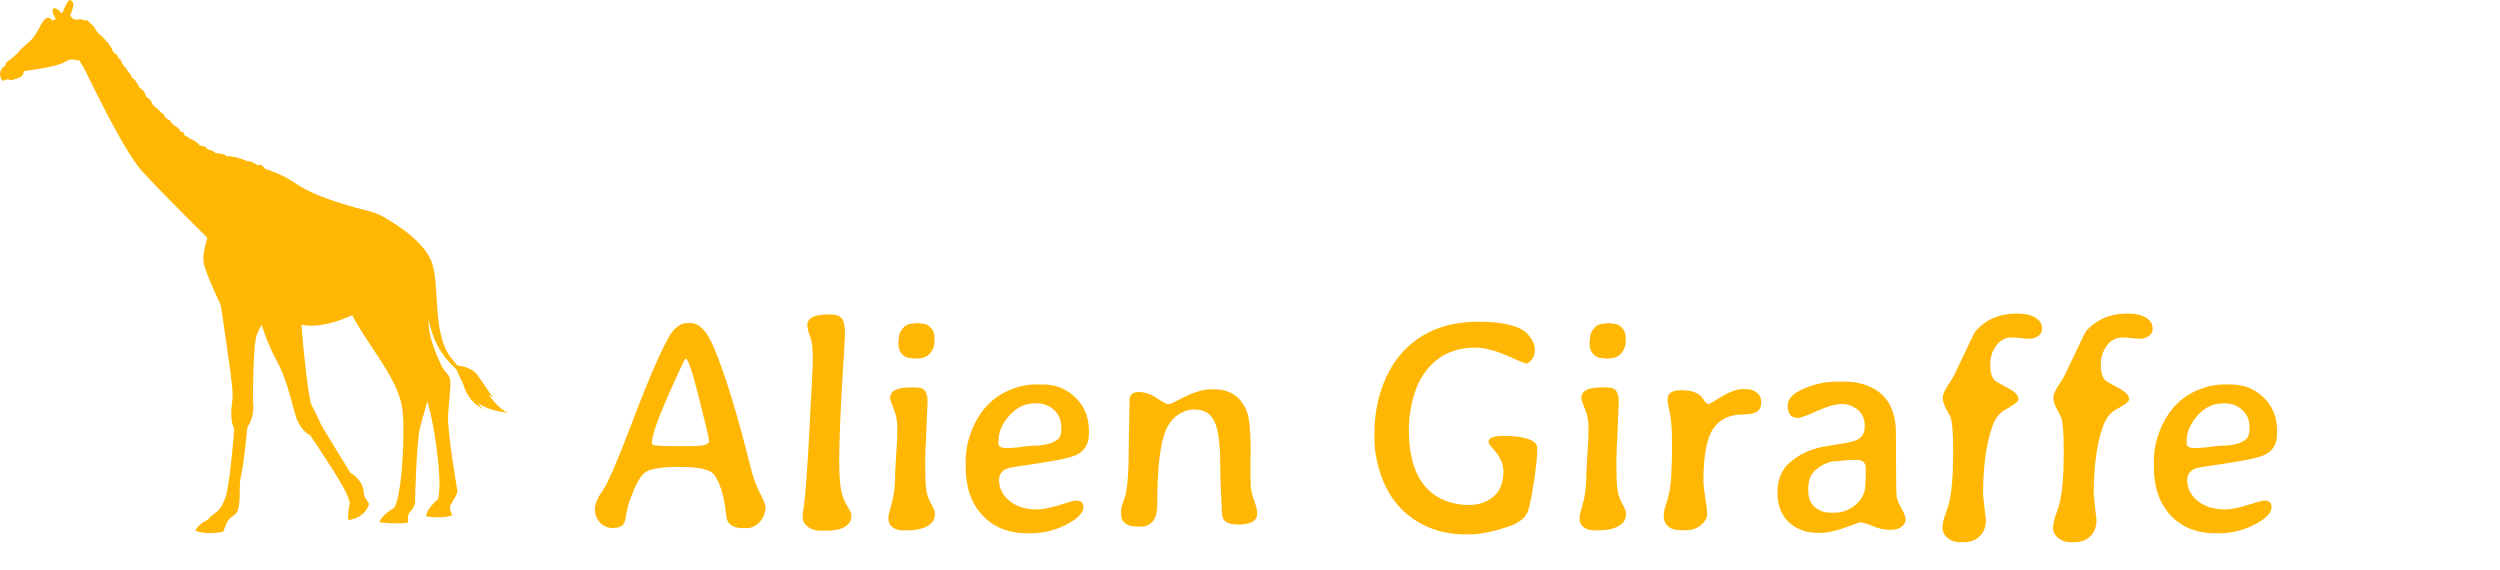 <svg width="1482" height="338" viewBox="0 0 1482 338" fill="none" xmlns="http://www.w3.org/2000/svg">
<path d="M14.029 42.206C14.029 42.206 14.169 44.601 11.917 45.729C9.665 46.857 5.444 48.265 4.881 46.857L1.503 47.985C1.503 47.985 -1.593 44.321 1.222 40.516L3.333 38.685C3.333 38.685 3.052 37.557 4.318 36.571C5.584 35.585 9.243 33.048 11.495 30.229C13.747 27.41 16.279 26.142 19.094 23.042C21.909 19.942 23.316 15.573 25.99 12.05C28.664 8.527 31.055 12.191 31.055 12.191L33.1 11.238C33.1 11.238 30.196 6.821 31.486 5.204C32.778 3.588 36.758 8.005 36.758 8.005C36.758 8.005 39.233 1.864 40.632 0.463C42.031 -0.937 43.645 1.433 43.537 2.942C43.43 4.451 41.601 9.299 41.601 9.299C41.601 9.299 43.108 11.561 44.936 11.67C46.765 11.777 47.842 10.701 50.1 12.209C52.36 13.717 57.739 21.043 57.739 21.043L45.903 36.019C45.903 36.019 43.321 34.618 40.63 35.587C37.944 36.557 38.478 38.913 14.029 42.206Z" fill="#FFB703"/>
<path d="M41.817 30.202C41.817 30.202 46.227 33.259 50.636 42.09C55.046 50.922 73.702 89.984 84.557 101.874C95.412 113.763 124.583 142.635 124.583 142.635L143.919 100.516C143.919 100.516 106.606 87.948 86.593 59.415C66.58 30.883 55.725 18.654 52.672 16.956C49.618 15.257 41.817 30.202 41.817 30.202Z" fill="#FFB703"/>
<path d="M62.815 34.123C63.168 34.599 63.933 34.761 64.282 35.229C64.636 35.704 64.383 36.63 64.734 37.097C65.09 37.57 65.856 37.727 66.209 38.193C66.567 38.664 66.507 39.45 66.861 39.914C67.221 40.385 67.735 40.732 68.09 41.195C68.451 41.665 68.79 42.147 69.148 42.608C69.511 43.077 70.24 43.253 70.599 43.712C70.964 44.179 70.966 44.926 71.327 45.384C71.694 45.849 71.93 46.413 72.293 46.87C72.662 47.334 73.222 47.638 73.588 48.094C73.959 48.555 74.174 49.14 74.541 49.592C74.914 50.053 75.686 50.182 76.054 50.633C76.428 51.093 76.922 51.446 77.294 51.894C77.672 52.351 78.06 52.79 78.434 53.237C78.814 53.693 78.591 54.649 78.966 55.094C79.348 55.547 79.749 55.98 80.127 56.423C80.512 56.873 81.478 56.818 81.857 57.258C82.245 57.707 82.24 58.488 82.623 58.927C83.013 59.373 83.636 59.607 84.022 60.042C84.416 60.486 84.336 61.346 84.725 61.78C85.121 62.221 86.129 62.101 86.52 62.532C86.92 62.971 87.36 63.361 87.754 63.788C88.157 64.224 88 65.174 88.397 65.599C88.804 66.032 89.186 66.483 89.588 66.904C89.997 67.335 90.321 67.844 90.725 68.263C91.138 68.69 91.831 68.837 92.239 69.251C92.656 69.674 93.398 69.764 93.81 70.175C94.23 70.595 94.422 71.235 94.837 71.641C95.261 72.058 95.858 72.283 96.277 72.686C96.706 73.098 96.862 73.785 97.286 74.183C97.719 74.591 97.915 75.246 98.342 75.639C98.779 76.042 99.318 76.329 99.749 76.716C100.191 77.114 100.687 77.442 101.123 77.825C101.57 78.217 102.367 78.192 102.806 78.569C103.258 78.957 103.592 79.464 104.037 79.835C104.493 80.216 104.561 81.063 105.01 81.427C105.473 81.802 105.946 82.16 106.401 82.518C106.869 82.886 107.541 82.984 108.001 83.334C108.476 83.696 109.21 83.691 109.677 84.035C110.156 84.389 110.186 85.351 110.657 85.687C111.143 86.032 111.779 86.157 112.256 86.484C112.747 86.822 113.43 86.856 113.913 87.175C114.411 87.503 114.882 87.847 115.37 88.157C115.873 88.475 116.293 88.906 116.787 89.205C117.296 89.514 117.677 90.024 118.177 90.314C118.693 90.612 119.266 90.795 119.772 91.075C120.292 91.363 120.778 91.702 121.29 91.972C121.817 92.249 122.611 91.978 123.129 92.238C123.661 92.504 124.104 92.915 124.628 93.163C125.164 93.418 125.693 93.657 126.221 93.895C126.762 94.138 127.129 94.757 127.663 94.985C128.207 95.217 128.769 95.401 129.307 95.619C129.856 95.841 130.557 95.656 131.099 95.866C131.65 96.079 132.2 96.263 132.745 96.466C133.299 96.67 133.837 96.89 134.386 97.085C134.941 97.281 135.51 97.418 136.06 97.608C136.616 97.799 137.055 98.32 137.607 98.507C138.203 98.707 138.762 98.963 139.326 99.141C139.928 99.332 140.648 99.043 141.215 99.209C141.822 99.386 142.267 100.046 142.835 100.197C143.45 100.361 144.012 100.642 144.579 100.775C145.202 100.921 145.875 100.697 146.445 100.811C147.078 100.936 147.569 101.7 148.137 101.788C148.782 101.887 149.503 101.04 150.068 101.095C150.728 101.159 151.291 101.755 151.847 101.768C152.532 101.782 153.175 101.989 153.711 101.938C154.434 101.869 154.883 101.064 155.358 100.906C156.172 100.633 156.744 100.591 156.91 100.2C157.134 99.673 156.765 99.236 156.05 98.877C155.684 98.695 155.36 97.947 154.689 97.682C154.216 97.495 153.359 98.137 152.767 97.922C152.263 97.739 151.818 97.288 151.245 97.091C150.724 96.912 150.279 96.435 149.717 96.248C149.187 96.073 148.673 95.794 148.117 95.615C147.58 95.442 146.904 95.673 146.352 95.501C145.807 95.332 145.344 94.884 144.794 94.719C144.243 94.554 143.691 94.39 143.143 94.233C142.586 94.072 142.041 93.876 141.495 93.726C140.93 93.57 140.389 93.359 139.848 93.219C139.272 93.069 138.674 93.085 138.138 92.958C137.548 92.817 136.97 92.77 136.446 92.661C135.828 92.533 135.21 92.798 134.709 92.724C134.164 92.643 133.732 91.791 133.141 91.656C132.599 91.53 132.064 91.364 131.488 91.197C130.949 91.039 130.321 91.135 129.757 90.942C129.224 90.759 128.502 91.034 127.949 90.822C127.42 90.619 127.047 89.974 126.503 89.745C125.978 89.524 125.492 89.195 124.955 88.952C124.435 88.717 123.742 88.828 123.213 88.574C122.698 88.324 122.451 87.521 121.931 87.255C121.419 86.994 120.881 86.788 120.367 86.512C119.86 86.24 118.991 86.614 118.482 86.328C117.979 86.045 117.799 85.191 117.296 84.896C116.799 84.603 116.356 84.22 115.861 83.916C115.368 83.613 114.929 83.232 114.439 82.92C113.952 82.608 113.236 82.61 112.728 82.252C112.251 81.915 111.791 81.526 111.298 81.152C110.829 80.797 110.062 80.793 109.585 80.411C109.123 80.04 109.229 78.959 108.762 78.568C108.307 78.185 107.459 78.257 107.001 77.859C106.55 77.468 106.422 76.703 105.972 76.3C105.524 75.9 105.056 75.527 104.612 75.119C104.168 74.711 103.438 74.614 103.001 74.203C102.56 73.789 102.188 73.304 101.757 72.891C101.318 72.47 101.166 71.763 100.741 71.347C100.304 70.92 99.466 70.915 99.045 70.498C98.609 70.066 98.139 69.681 97.724 69.264C97.287 68.824 97.324 67.939 96.916 67.521C96.477 67.073 95.714 66.977 95.314 66.563C94.871 66.106 94.503 65.623 94.113 65.216C93.659 64.743 93.078 64.463 92.706 64.072C92.356 63.703 91.832 63.361 91.39 62.862C91.029 62.455 90.623 62.014 90.211 61.532C89.848 61.107 89.905 60.282 89.509 59.808C89.146 59.372 88.694 58.981 88.307 58.509C87.944 58.065 87.209 57.9 86.83 57.429C86.466 56.98 86.442 56.24 86.066 55.769C85.704 55.315 85.684 54.579 85.313 54.109C84.951 53.652 84.34 53.383 83.973 52.915C83.612 52.453 82.951 52.219 82.588 51.75C82.227 51.284 82.13 50.613 81.77 50.144C81.411 49.674 81.132 49.144 80.777 48.674C80.419 48.202 80.19 47.635 79.835 47.165C79.479 46.689 78.624 46.591 78.275 46.12C77.918 45.639 77.944 44.885 77.599 44.414C77.243 43.93 76.805 43.518 76.463 43.047C76.11 42.559 75.762 42.08 75.427 41.61C75.076 41.114 74.766 40.61 74.44 40.14C74.09 39.636 73.491 39.331 73.175 38.863C72.826 38.346 72.606 37.781 72.304 37.317C72.004 36.854 71.993 36.134 71.629 35.605C71.308 35.139 70.628 34.88 70.264 34.37C69.929 33.901 69.905 33.178 69.539 32.681C69.195 32.211 68.329 32.108 67.964 31.618C67.612 31.149 67.212 30.703 66.843 30.22C66.485 29.751 66.438 29.032 66.068 28.554C65.705 28.084 65.508 27.476 65.136 27.003C64.768 26.533 64.494 25.983 64.121 25.514C63.747 25.044 63.197 24.716 62.823 24.252C62.444 23.782 62.06 23.321 61.683 22.861C61.3 22.392 60.805 22.023 60.426 21.567C60.037 21.099 59.417 20.837 59.037 20.388C58.642 19.92 58.155 19.55 57.775 19.109C57.372 18.64 57.092 18.094 56.711 17.662C56.295 17.191 56.242 16.435 55.859 16.016C55.426 15.54 55.018 15.095 54.637 14.697C54.167 14.207 53.58 13.94 53.208 13.59C52.556 12.976 52.198 12.229 51.924 12.147C51.288 11.957 50.533 11.931 50.263 12.088C49.677 12.431 49.608 13.102 49.803 13.753C50.051 14.577 50.081 14.394 50.636 15.321C50.888 15.741 51.386 16.118 51.723 16.677C51.997 17.13 52.767 17.337 53.085 17.862C53.369 18.329 53.122 19.154 53.434 19.666C53.724 20.139 53.846 20.739 54.154 21.24C54.449 21.72 54.978 22.069 55.285 22.565C55.583 23.048 56.378 23.231 56.684 23.722C56.987 24.208 57.004 24.876 57.309 25.362C57.616 25.85 57.628 26.526 57.934 27.008C58.246 27.499 58.421 28.072 58.728 28.547C59.046 29.041 59.874 29.191 60.182 29.659C60.508 30.156 61.013 30.508 61.321 30.967C61.659 31.47 61.98 31.939 62.288 32.381C62.656 32.898 62.508 33.709 62.815 34.123Z" fill="#FFB703"/>
<path d="M124.211 137.402C124.211 137.402 119.495 149.682 120.752 155.98C122.01 162.277 129.87 178.652 131.128 181.485C132.387 184.319 164.145 189.356 178.924 192.506C193.702 195.655 213.197 184.635 213.197 184.635C213.197 184.635 248.729 161.963 248.729 155.036C248.729 148.109 235.714 129.628 219.622 125.394C212.622 123.552 188.671 117.881 175.779 109.065C162.887 100.248 147.164 95.84 135.216 99.618C123.267 103.394 124.211 137.402 124.211 137.402Z" fill="#FFB703"/>
<path d="M129.422 170.921C129.422 170.921 132.68 193.101 134.308 204.191C135.936 215.28 137.565 226.697 137.891 232.894C138.217 239.092 135.285 245.941 138.868 254.421C138.868 254.421 136.262 288.996 133.33 295.845C130.399 302.695 129.422 302.695 125.513 305.63C121.604 308.565 120.627 315.414 120.627 315.414L131.05 315.088C131.05 315.088 133.981 308.239 138.868 305.304C143.753 302.369 141.148 288.996 142.776 282.798C144.405 276.601 146.684 253.117 146.684 253.117C146.684 253.117 151.245 247.572 149.942 237.787C149.942 237.787 149.942 210.062 151.57 201.256C153.198 192.45 160.364 186.905 161.342 184.948C162.32 182.99 129.422 170.921 129.422 170.921Z" fill="#FFB703"/>
<path d="M125.489 307.291C125.489 307.291 118.47 309.134 115.824 314.435C115.824 314.435 120.197 317.43 132.277 315.242L135.153 308.098C135.153 308.098 131.241 305.563 125.489 307.291Z" fill="#FFB703"/>
<path d="M151.47 179.69C151.47 179.69 155.815 198.958 163.573 212.944C171.332 226.928 173.923 244.512 176.453 249.706C179.791 256.556 183.829 257.961 183.829 257.961C183.829 257.961 201.693 284.42 205.135 291.925C208.579 299.431 208.579 305.719 208.579 305.719L215.466 304.096C215.466 304.096 217.086 291.723 214.251 286.855C211.416 281.986 207.769 280.363 207.769 280.363C207.769 280.363 190.348 252.168 190.146 251.356C189.944 250.545 186.355 243.345 184.532 239.694C182.708 236.043 178.397 194.357 178.599 189.082C178.801 183.808 155.194 167.088 151.47 179.69Z" fill="#FFB703"/>
<path d="M204.549 177.484C204.549 177.484 205.942 183.76 217.431 201.192C228.921 218.624 237.277 230.478 238.67 243.727C240.062 256.976 238.322 282.078 236.581 291.143C234.841 300.207 233.618 301.091 233.618 301.091C233.618 301.091 226.135 305.178 224.945 309.606C224.945 309.606 235.489 310.968 241.951 309.776C241.951 309.776 241.271 305.689 242.631 303.985C243.992 302.282 246.033 300.238 246.033 297.854C246.033 295.47 246.884 262.431 248.925 253.916C250.966 245.401 254.026 237.227 254.196 233.31C254.366 229.393 252.155 227.86 251.305 225.305C250.454 222.751 245.983 206.895 248.308 196.312C250.633 185.729 254.227 163.293 247.674 153.134C241.12 142.974 205.602 168.603 204.549 177.484Z" fill="#FFB703"/>
<path d="M207.554 180.197C207.554 180.197 210.109 186.094 224.691 201.03C239.272 215.964 249.721 226.018 253.596 238.762C257.472 251.506 260.514 276.483 260.521 285.714C260.527 294.945 259.495 296.045 259.495 296.045C259.495 296.045 252.922 301.479 252.592 306.052C252.592 306.052 262.002 307.824 268.121 305.426C268.121 305.426 266.008 301.383 267.023 299.452C268.037 297.522 271.524 292.851 271.073 290.51C270.621 288.169 265.201 255.568 265.593 246.82C265.984 238.071 267.442 229.464 266.868 225.585C266.294 221.707 263.832 220.622 262.513 218.275C261.195 215.929 253.803 201.209 254.082 190.377C254.36 179.545 253.642 156.833 245.284 148.101C236.928 139.37 206.905 171.278 207.554 180.197Z" fill="#FFB703"/>
<path d="M228.6 129.457C228.6 129.457 249.093 140.254 255.305 153.848C261.518 167.443 255.305 196.939 267.731 212.607C280.156 228.276 282.864 226.612 280.793 226.382C278.723 226.152 265.316 216.417 259.324 204.769C249.162 185.017 253.887 162.441 248.728 155.034C243.569 147.627 226.547 140.011 228.6 129.457Z" fill="#FFB703"/>
<path d="M269.896 217.021C270.359 216.866 278.544 215.784 284.875 226.608C291.207 237.434 296.303 242.382 300.782 244.547C300.782 244.547 283.177 243.619 277.154 232.485C271.131 221.351 269.896 217.021 269.896 217.021Z" fill="#FFB703"/>
<path d="M208.485 294.174C208.485 294.174 205.907 301.908 206.422 308.267C206.422 308.267 215.876 307.751 218.798 298.813L214.329 291.423L208.485 294.174Z" fill="#FFB703"/>
<path d="M270.786 216.734C270.786 216.734 278.793 216.97 282.678 221.915C286.564 226.86 290.097 233.337 292.334 235.338C292.334 235.338 288.802 234.278 285.622 230.157C285.622 230.157 282.09 236.987 283.503 239.223C284.916 241.46 286.682 242.756 286.682 242.756C286.682 242.756 277.027 238.281 274.79 227.802C272.552 217.324 270.786 216.734 270.786 216.734Z" fill="#FFB703"/>
<path d="M409.424 264.463C416.689 264.463 420.322 263.525 420.322 261.65V261.035C420.322 260.039 418.359 251.748 414.434 236.162C410.508 220.518 407.871 212.695 406.523 212.695H406.172C406.055 212.695 404.941 214.98 402.832 219.551C391.934 242.93 386.484 257.168 386.484 262.266V262.793C386.484 263.672 387.598 264.111 389.824 264.111L391.23 264.287L397.646 264.463H409.424ZM407.402 191.514H409.424C414.404 191.514 418.857 196.055 422.783 205.137C429.463 220.43 437.051 245.127 445.547 279.229C446.66 283.564 448.301 287.9 450.469 292.236C452.695 296.572 453.809 299.326 453.809 300.498C453.809 303.838 452.695 306.768 450.469 309.287C448.242 311.807 445.605 313.066 442.559 313.066H440.625C435.527 313.066 432.334 311.455 431.045 308.232C430.811 307.705 430.547 306.211 430.254 303.75C430.02 301.23 429.668 298.887 429.199 296.719C427.559 289.102 425.508 283.887 423.047 281.074C420.645 278.203 413.818 276.768 402.568 276.768C391.318 276.768 384.346 278.057 381.65 280.635C379.014 283.213 376.26 288.486 373.389 296.455C372.51 298.916 371.807 301.641 371.279 304.629C370.811 307.617 370.312 309.551 369.785 310.43C368.73 312.129 366.562 312.979 363.281 312.979C360.059 312.979 357.48 311.865 355.547 309.639C353.613 307.412 352.646 304.805 352.646 301.816C352.646 298.77 354.17 295.137 357.217 290.918C360.205 286.699 365.801 273.809 374.004 252.246C386.895 218.262 395.566 199.16 400.02 194.941C402.48 192.656 404.941 191.514 407.402 191.514ZM478.594 192.832C478.594 188.555 482.607 186.416 490.635 186.416H492.217C495.557 186.416 497.842 187.236 499.072 188.877C500.303 190.459 500.918 193.564 500.918 198.193L500.215 211.289C500.039 213.34 499.951 214.453 499.951 214.629L499.775 217.969C499.658 220.137 499.541 222.334 499.424 224.561L499.16 227.9L498.896 232.91C497.959 250.723 497.49 263.877 497.49 272.373C497.49 280.811 497.871 286.875 498.633 290.566C499.395 294.258 500.596 297.393 502.236 299.971C503.877 302.549 504.697 304.248 504.697 305.068V306.123C504.697 308.701 503.408 310.752 500.83 312.275C498.311 313.799 494.883 314.561 490.547 314.561H485.977C483.281 314.561 480.908 313.799 478.857 312.275C476.865 310.693 475.869 308.906 475.869 306.914V304.541L476.396 300.85C477.1 295.752 477.51 291.943 477.627 289.424C477.803 286.846 478.066 283.301 478.418 278.789C478.77 274.219 479.326 264.521 480.088 249.697C480.908 234.814 481.318 226.816 481.318 225.703L481.67 219.111L481.846 212.607C481.846 206.396 481.289 201.973 480.176 199.336C479.121 196.641 478.594 194.473 478.594 192.832ZM554.004 200.742V201.797C554.004 204.785 553.125 207.334 551.367 209.443C549.668 211.494 547.031 212.52 543.457 212.52H542.051L539.326 212.168C537.744 212.168 536.221 211.436 534.756 209.971C533.291 208.506 532.559 206.309 532.559 203.379V202.324L532.998 199.16C532.998 197.93 533.73 196.406 535.195 194.59C536.719 192.773 538.652 191.865 540.996 191.865L543.018 191.602H544.775L547.236 191.953C548.76 191.953 550.254 192.715 551.719 194.238C553.242 195.703 554.004 197.871 554.004 200.742ZM549.873 237.832L548.906 261.475L548.73 263.848L548.467 271.055V274.482C548.467 282.92 548.701 288.457 549.17 291.094C549.697 293.73 550.664 296.309 552.07 298.828C553.477 301.289 554.18 303.076 554.18 304.189V304.98C554.18 307.852 552.715 310.137 549.785 311.836C546.855 313.535 542.871 314.385 537.832 314.385H535.635C532.705 314.385 530.479 313.74 528.955 312.451C527.432 311.104 526.67 309.668 526.67 308.145V306.211C526.67 305.449 527.344 302.754 528.691 298.125C530.039 293.438 530.713 287.08 530.713 279.053C530.889 276.768 530.977 275.186 530.977 274.307L531.24 269.473L531.416 267.1C531.709 262.998 531.855 259.805 531.855 257.52L531.943 254.004C531.943 249.609 531.211 245.713 529.746 242.314C528.34 238.916 527.637 236.807 527.637 235.986C527.637 231.768 531.621 229.658 539.59 229.658H542.754C545.742 229.658 547.676 230.449 548.555 232.031C549.434 233.555 549.873 235.488 549.873 237.832ZM591.885 261.562V262.969C591.885 264.727 593.496 265.605 596.719 265.605H598.828L599.355 265.518L603.662 265.166C608.174 264.521 611.104 264.199 612.451 264.199C618.838 264.199 623.643 262.998 626.865 260.596C628.389 259.424 629.15 257.344 629.15 254.355V253.389C629.15 248.994 627.686 245.508 624.756 242.93C621.885 240.352 618.428 239.062 614.385 239.062H613.77L613.242 239.15C607.559 239.15 602.578 241.553 598.301 246.357C594.023 251.162 591.885 256.23 591.885 261.562ZM611.045 316.143H609.111C597.92 316.143 589.014 312.598 582.393 305.508C575.771 298.359 572.461 288.838 572.461 276.943V273.076C572.461 267.393 573.574 261.621 575.801 255.762C580.312 244.043 587.666 235.957 597.861 231.504C603.252 229.102 608.73 227.9 614.297 227.9H618.076C625.752 227.9 632.227 230.479 637.5 235.635C642.832 240.732 645.498 247.324 645.498 255.41V257.168C645.498 262.91 643.213 266.982 638.643 269.385C635.479 271.084 628.096 272.783 616.494 274.482C604.893 276.182 598.564 277.207 597.51 277.559C593.994 278.789 592.236 281.133 592.236 284.59C592.236 289.395 594.287 293.496 598.389 296.895C602.49 300.293 607.998 301.992 614.912 301.992C618.135 301.992 622.529 301.113 628.096 299.355C633.662 297.598 636.885 296.719 637.764 296.719C640.752 296.719 642.246 298.008 642.246 300.586C642.246 304.043 638.877 307.5 632.139 310.957C625.4 314.414 618.369 316.143 611.045 316.143ZM745.254 304.453C745.254 308.789 741.475 310.957 733.916 310.957C729.639 310.957 726.768 309.932 725.303 307.881C724.6 306.885 724.248 304.541 724.248 300.85L723.984 295.225C723.574 289.072 723.369 282.891 723.369 276.68C723.369 263.262 722.197 254.268 719.854 249.697C717.568 245.068 713.701 242.754 708.252 242.754C704.619 242.754 701.25 243.838 698.145 246.006C695.098 248.174 692.754 251.191 691.113 255.059C687.715 262.969 686.016 277.588 686.016 298.916C686.016 303.779 685.078 307.207 683.203 309.199C681.387 311.191 679.043 312.188 676.172 312.188H674.414C667.852 312.188 664.57 309.58 664.57 304.365V302.256C664.57 301.611 664.922 300.205 665.625 298.037L667.031 293.994C668.438 289.248 669.141 279.082 669.141 263.496L669.58 237.393C669.58 234.053 671.396 232.383 675.029 232.383C678.662 232.383 682.236 233.584 685.752 235.986C689.326 238.389 691.582 239.59 692.52 239.59C693.516 239.59 695.244 238.916 697.705 237.568C705.967 233.057 712.588 230.801 717.568 230.801H719.854C728.818 230.801 735.117 234.844 738.75 242.93C740.508 246.738 741.387 254.941 741.387 267.539V268.154C741.387 269.209 741.357 270.264 741.299 271.318C741.299 274.189 741.299 275.684 741.299 275.801C741.299 276.914 741.299 277.998 741.299 279.053C741.299 279.873 741.299 280.664 741.299 281.426C741.299 285.938 741.445 289.014 741.738 290.654C742.148 292.881 742.822 295.195 743.76 297.598C744.756 300.234 745.254 302.52 745.254 304.453ZM814.775 256.553C814.834 247.119 816.27 238.33 819.082 230.186C824.824 213.779 834.902 202.354 849.316 195.908C856.992 192.451 866.045 190.723 876.475 190.723C886.963 190.723 895.049 192.012 900.732 194.59C903.252 195.703 905.391 197.52 907.148 200.039C908.965 202.5 909.873 204.961 909.873 207.422C909.873 209.824 909.229 211.787 907.939 213.311C906.65 214.775 905.625 215.508 904.863 215.508C904.102 215.508 900.205 213.926 893.174 210.762C886.201 207.656 879.99 206.104 874.541 206.104H874.277C863.145 206.104 854.121 209.941 847.207 217.617C843.223 222.012 840.234 227.52 838.242 234.141C836.25 240.82 835.225 247.676 835.166 254.707C835.166 276.621 842.109 290.537 855.996 296.455C860.449 298.389 865.459 299.355 871.025 299.355C876.592 299.355 881.338 297.715 885.264 294.434C889.248 291.094 891.24 286.084 891.24 279.404C891.24 274.834 888.984 270.146 884.473 265.342C883.066 263.818 882.363 262.676 882.363 261.914C882.363 259.57 885.381 258.398 891.416 258.398C897.51 258.398 902.344 259.014 905.918 260.244C909.492 261.475 911.279 263.262 911.279 265.605C911.279 270.82 910.518 278.145 908.994 287.578C907.529 297.012 906.211 302.695 905.039 304.629C903.105 307.852 899.531 310.342 894.316 312.1C885.176 315.205 877.559 316.758 871.465 316.758H868.301C860.742 316.758 853.711 315.41 847.207 312.715C833.73 307.031 824.385 297.158 819.17 283.096C816.24 275.186 814.775 267.51 814.775 260.068V256.553ZM963.75 200.742V201.797C963.75 204.785 962.871 207.334 961.113 209.443C959.414 211.494 956.777 212.52 953.203 212.52H951.797L949.072 212.168C947.49 212.168 945.967 211.436 944.502 209.971C943.037 208.506 942.305 206.309 942.305 203.379V202.324L942.744 199.16C942.744 197.93 943.477 196.406 944.941 194.59C946.465 192.773 948.398 191.865 950.742 191.865L952.764 191.602H954.521L956.982 191.953C958.506 191.953 960 192.715 961.465 194.238C962.988 195.703 963.75 197.871 963.75 200.742ZM959.619 237.832L958.652 261.475L958.477 263.848L958.213 271.055V274.482C958.213 282.92 958.447 288.457 958.916 291.094C959.443 293.73 960.41 296.309 961.816 298.828C963.223 301.289 963.926 303.076 963.926 304.189V304.98C963.926 307.852 962.461 310.137 959.531 311.836C956.602 313.535 952.617 314.385 947.578 314.385H945.381C942.451 314.385 940.225 313.74 938.701 312.451C937.178 311.104 936.416 309.668 936.416 308.145V306.211C936.416 305.449 937.09 302.754 938.438 298.125C939.785 293.438 940.459 287.08 940.459 279.053C940.635 276.768 940.723 275.186 940.723 274.307L940.986 269.473L941.162 267.1C941.455 262.998 941.602 259.805 941.602 257.52L941.689 254.004C941.689 249.609 940.957 245.713 939.492 242.314C938.086 238.916 937.383 236.807 937.383 235.986C937.383 231.768 941.367 229.658 949.336 229.658H952.5C955.488 229.658 957.422 230.449 958.301 232.031C959.18 233.555 959.619 235.488 959.619 237.832ZM991.172 269.297V262.529C991.172 254.385 990.732 248.438 989.854 244.688C988.975 240.879 988.535 238.213 988.535 236.689C988.535 233.115 991.143 231.328 996.357 231.328C1001.57 231.328 1005.35 232.295 1007.7 234.229C1008.34 234.756 1009.16 235.781 1010.16 237.305C1011.21 238.828 1012.15 239.59 1012.97 239.59C1013.14 239.59 1015.69 238.096 1020.62 235.107C1025.54 232.119 1029.76 230.625 1033.27 230.625H1034.59C1037.46 230.625 1039.75 231.328 1041.45 232.734C1043.14 234.082 1043.99 235.752 1043.99 237.744V238.887C1043.99 241.289 1043.14 243.018 1041.45 244.072C1039.8 245.127 1037.17 245.654 1033.54 245.654C1025.27 245.654 1019.24 248.555 1015.43 254.355C1011.68 260.156 1009.8 270.41 1009.8 285.117C1009.8 287.227 1010.16 290.479 1010.86 294.873C1011.62 299.268 1012 302.578 1012 304.805C1012 307.031 1010.8 309.17 1008.4 311.221C1006 313.271 1002.95 314.297 999.258 314.297H996.27C993.047 314.297 990.557 313.535 988.799 312.012C987.1 310.43 986.25 308.525 986.25 306.299C986.25 304.014 986.66 301.699 987.48 299.355C989.707 293.027 990.82 286.055 990.82 278.438C991.055 274.219 991.172 271.172 991.172 269.297ZM1085.21 303.926H1087.5C1092.3 303.926 1096.52 302.314 1100.16 299.092C1103.85 295.811 1105.69 292.031 1105.69 287.754L1105.87 286.611V285.469L1106.04 282.744V277.734C1106.04 274.336 1104.32 272.637 1100.86 272.637H1096.9L1096.29 272.725L1092.86 272.988C1091.22 273.223 1090.05 273.34 1089.35 273.34C1084.6 273.34 1080.21 275.127 1076.16 278.701C1073.35 281.221 1071.94 284.795 1071.94 289.424V291.182C1071.94 295.107 1073.2 298.213 1075.72 300.498C1078.3 302.783 1081.46 303.926 1085.21 303.926ZM1065.62 247.764C1061.69 247.764 1059.73 245.244 1059.73 240.205C1059.73 236.455 1062.89 233.203 1069.22 230.449C1075.61 227.637 1082.23 226.23 1089.08 226.23H1093.48C1099.39 226.23 1104.61 227.344 1109.12 229.57C1113.63 231.738 1117.06 234.697 1119.4 238.447C1121.81 242.197 1123.27 247.09 1123.8 253.125C1123.92 254.531 1123.97 261.357 1123.97 273.604C1123.97 285.85 1124.12 292.91 1124.41 294.785C1124.77 296.602 1125.7 298.828 1127.23 301.465C1128.81 304.102 1129.6 306.27 1129.6 307.969C1129.6 309.668 1128.78 311.133 1127.14 312.363C1125.56 313.535 1123.24 314.121 1120.2 314.121C1117.15 314.121 1113.84 313.389 1110.26 311.924C1106.69 310.4 1104.08 309.639 1102.44 309.639C1102.27 309.639 1099.34 310.693 1093.65 312.803C1087.97 314.854 1083.16 315.879 1079.24 315.879H1077.3C1070.74 315.879 1065.15 313.799 1060.52 309.639C1055.95 305.479 1053.66 299.561 1053.66 291.885C1053.66 284.209 1056.18 278.232 1061.22 273.955C1066.26 269.619 1072.38 266.66 1079.59 265.078C1081.76 264.609 1085.36 263.994 1090.4 263.232C1095.44 262.471 1098.87 261.68 1100.68 260.859C1103.85 259.395 1105.43 256.641 1105.43 252.598C1105.43 248.496 1104.08 245.303 1101.39 243.018C1098.69 240.674 1095.47 239.502 1091.72 239.502C1088.03 239.502 1083.16 240.879 1077.13 243.633C1071.09 246.387 1067.26 247.764 1065.62 247.764ZM1163.96 321.416H1161.94C1159.01 321.416 1156.52 320.566 1154.47 318.867C1152.48 317.168 1151.48 315.146 1151.48 312.803C1151.48 310.459 1152.19 307.471 1153.59 303.838C1155.06 300.146 1156.11 295.664 1156.76 290.391C1157.46 285.059 1157.81 277.266 1157.81 267.012C1157.81 256.758 1157.31 250.225 1156.32 247.412C1156.14 246.943 1155.32 245.391 1153.86 242.754C1152.39 240.059 1151.66 237.773 1151.66 235.898C1151.66 234.023 1152.63 231.621 1154.56 228.691C1156.55 225.762 1157.87 223.594 1158.52 222.188C1166.43 205.488 1170.56 196.934 1170.91 196.523C1177 189.434 1185.23 185.889 1195.61 185.889C1200.41 185.889 1204.1 186.709 1206.68 188.35C1209.26 189.99 1210.55 192.129 1210.55 194.766C1210.55 197.344 1209.02 199.219 1205.98 200.391C1205.16 200.684 1204.07 200.83 1202.72 200.83C1201.73 200.771 1200.59 200.684 1199.3 200.566C1196.25 200.215 1194.02 200.039 1192.62 200.039C1188.81 200.039 1185.7 201.68 1183.3 204.961C1180.96 208.184 1179.79 211.904 1179.79 216.123C1179.79 220.342 1180.63 223.418 1182.33 225.352C1182.86 225.938 1185.35 227.402 1189.8 229.746C1194.32 232.031 1196.57 234.346 1196.57 236.689C1196.57 237.979 1194.05 239.971 1189.01 242.666C1185.44 244.541 1182.8 247.881 1181.1 252.686C1177.41 262.998 1175.57 276.562 1175.57 293.379L1177.24 308.232C1177.24 312.275 1176.04 315.469 1173.63 317.812C1171.29 320.215 1168.07 321.416 1163.96 321.416ZM1229.53 321.416H1227.51C1224.58 321.416 1222.09 320.566 1220.04 318.867C1218.05 317.168 1217.05 315.146 1217.05 312.803C1217.05 310.459 1217.75 307.471 1219.16 303.838C1220.62 300.146 1221.68 295.664 1222.32 290.391C1223.03 285.059 1223.38 277.266 1223.38 267.012C1223.38 256.758 1222.88 250.225 1221.88 247.412C1221.71 246.943 1220.89 245.391 1219.42 242.754C1217.96 240.059 1217.23 237.773 1217.23 235.898C1217.23 234.023 1218.19 231.621 1220.13 228.691C1222.12 225.762 1223.44 223.594 1224.08 222.188C1231.99 205.488 1236.12 196.934 1236.47 196.523C1242.57 189.434 1250.8 185.889 1261.17 185.889C1265.98 185.889 1269.67 186.709 1272.25 188.35C1274.82 189.99 1276.11 192.129 1276.11 194.766C1276.11 197.344 1274.59 199.219 1271.54 200.391C1270.72 200.684 1269.64 200.83 1268.29 200.83C1267.29 200.771 1266.15 200.684 1264.86 200.566C1261.82 200.215 1259.59 200.039 1258.18 200.039C1254.38 200.039 1251.27 201.68 1248.87 204.961C1246.52 208.184 1245.35 211.904 1245.35 216.123C1245.35 220.342 1246.2 223.418 1247.9 225.352C1248.43 225.938 1250.92 227.402 1255.37 229.746C1259.88 232.031 1262.14 234.346 1262.14 236.689C1262.14 237.979 1259.62 239.971 1254.58 242.666C1251.01 244.541 1248.37 247.881 1246.67 252.686C1242.98 262.998 1241.13 276.562 1241.13 293.379L1242.8 308.232C1242.8 312.275 1241.6 315.469 1239.2 317.812C1236.86 320.215 1233.63 321.416 1229.53 321.416ZM1296.24 261.562V262.969C1296.24 264.727 1297.85 265.605 1301.07 265.605H1303.18L1303.71 265.518L1308.02 265.166C1312.53 264.521 1315.46 264.199 1316.81 264.199C1323.19 264.199 1328 262.998 1331.22 260.596C1332.74 259.424 1333.51 257.344 1333.51 254.355V253.389C1333.51 248.994 1332.04 245.508 1329.11 242.93C1326.24 240.352 1322.78 239.062 1318.74 239.062H1318.12L1317.6 239.15C1311.91 239.15 1306.93 241.553 1302.66 246.357C1298.38 251.162 1296.24 256.23 1296.24 261.562ZM1315.4 316.143H1313.47C1302.28 316.143 1293.37 312.598 1286.75 305.508C1280.13 298.359 1276.82 288.838 1276.82 276.943V273.076C1276.82 267.393 1277.93 261.621 1280.16 255.762C1284.67 244.043 1292.02 235.957 1302.22 231.504C1307.61 229.102 1313.09 227.9 1318.65 227.9H1322.43C1330.11 227.9 1336.58 230.479 1341.86 235.635C1347.19 240.732 1349.85 247.324 1349.85 255.41V257.168C1349.85 262.91 1347.57 266.982 1343 269.385C1339.83 271.084 1332.45 272.783 1320.85 274.482C1309.25 276.182 1302.92 277.207 1301.87 277.559C1298.35 278.789 1296.59 281.133 1296.59 284.59C1296.59 289.395 1298.64 293.496 1302.74 296.895C1306.85 300.293 1312.35 301.992 1319.27 301.992C1322.49 301.992 1326.88 301.113 1332.45 299.355C1338.02 297.598 1341.24 296.719 1342.12 296.719C1345.11 296.719 1346.6 298.008 1346.6 300.586C1346.6 304.043 1343.23 307.5 1336.49 310.957C1329.76 314.414 1322.72 316.143 1315.4 316.143Z" fill="#FFB703"/>
</svg>
